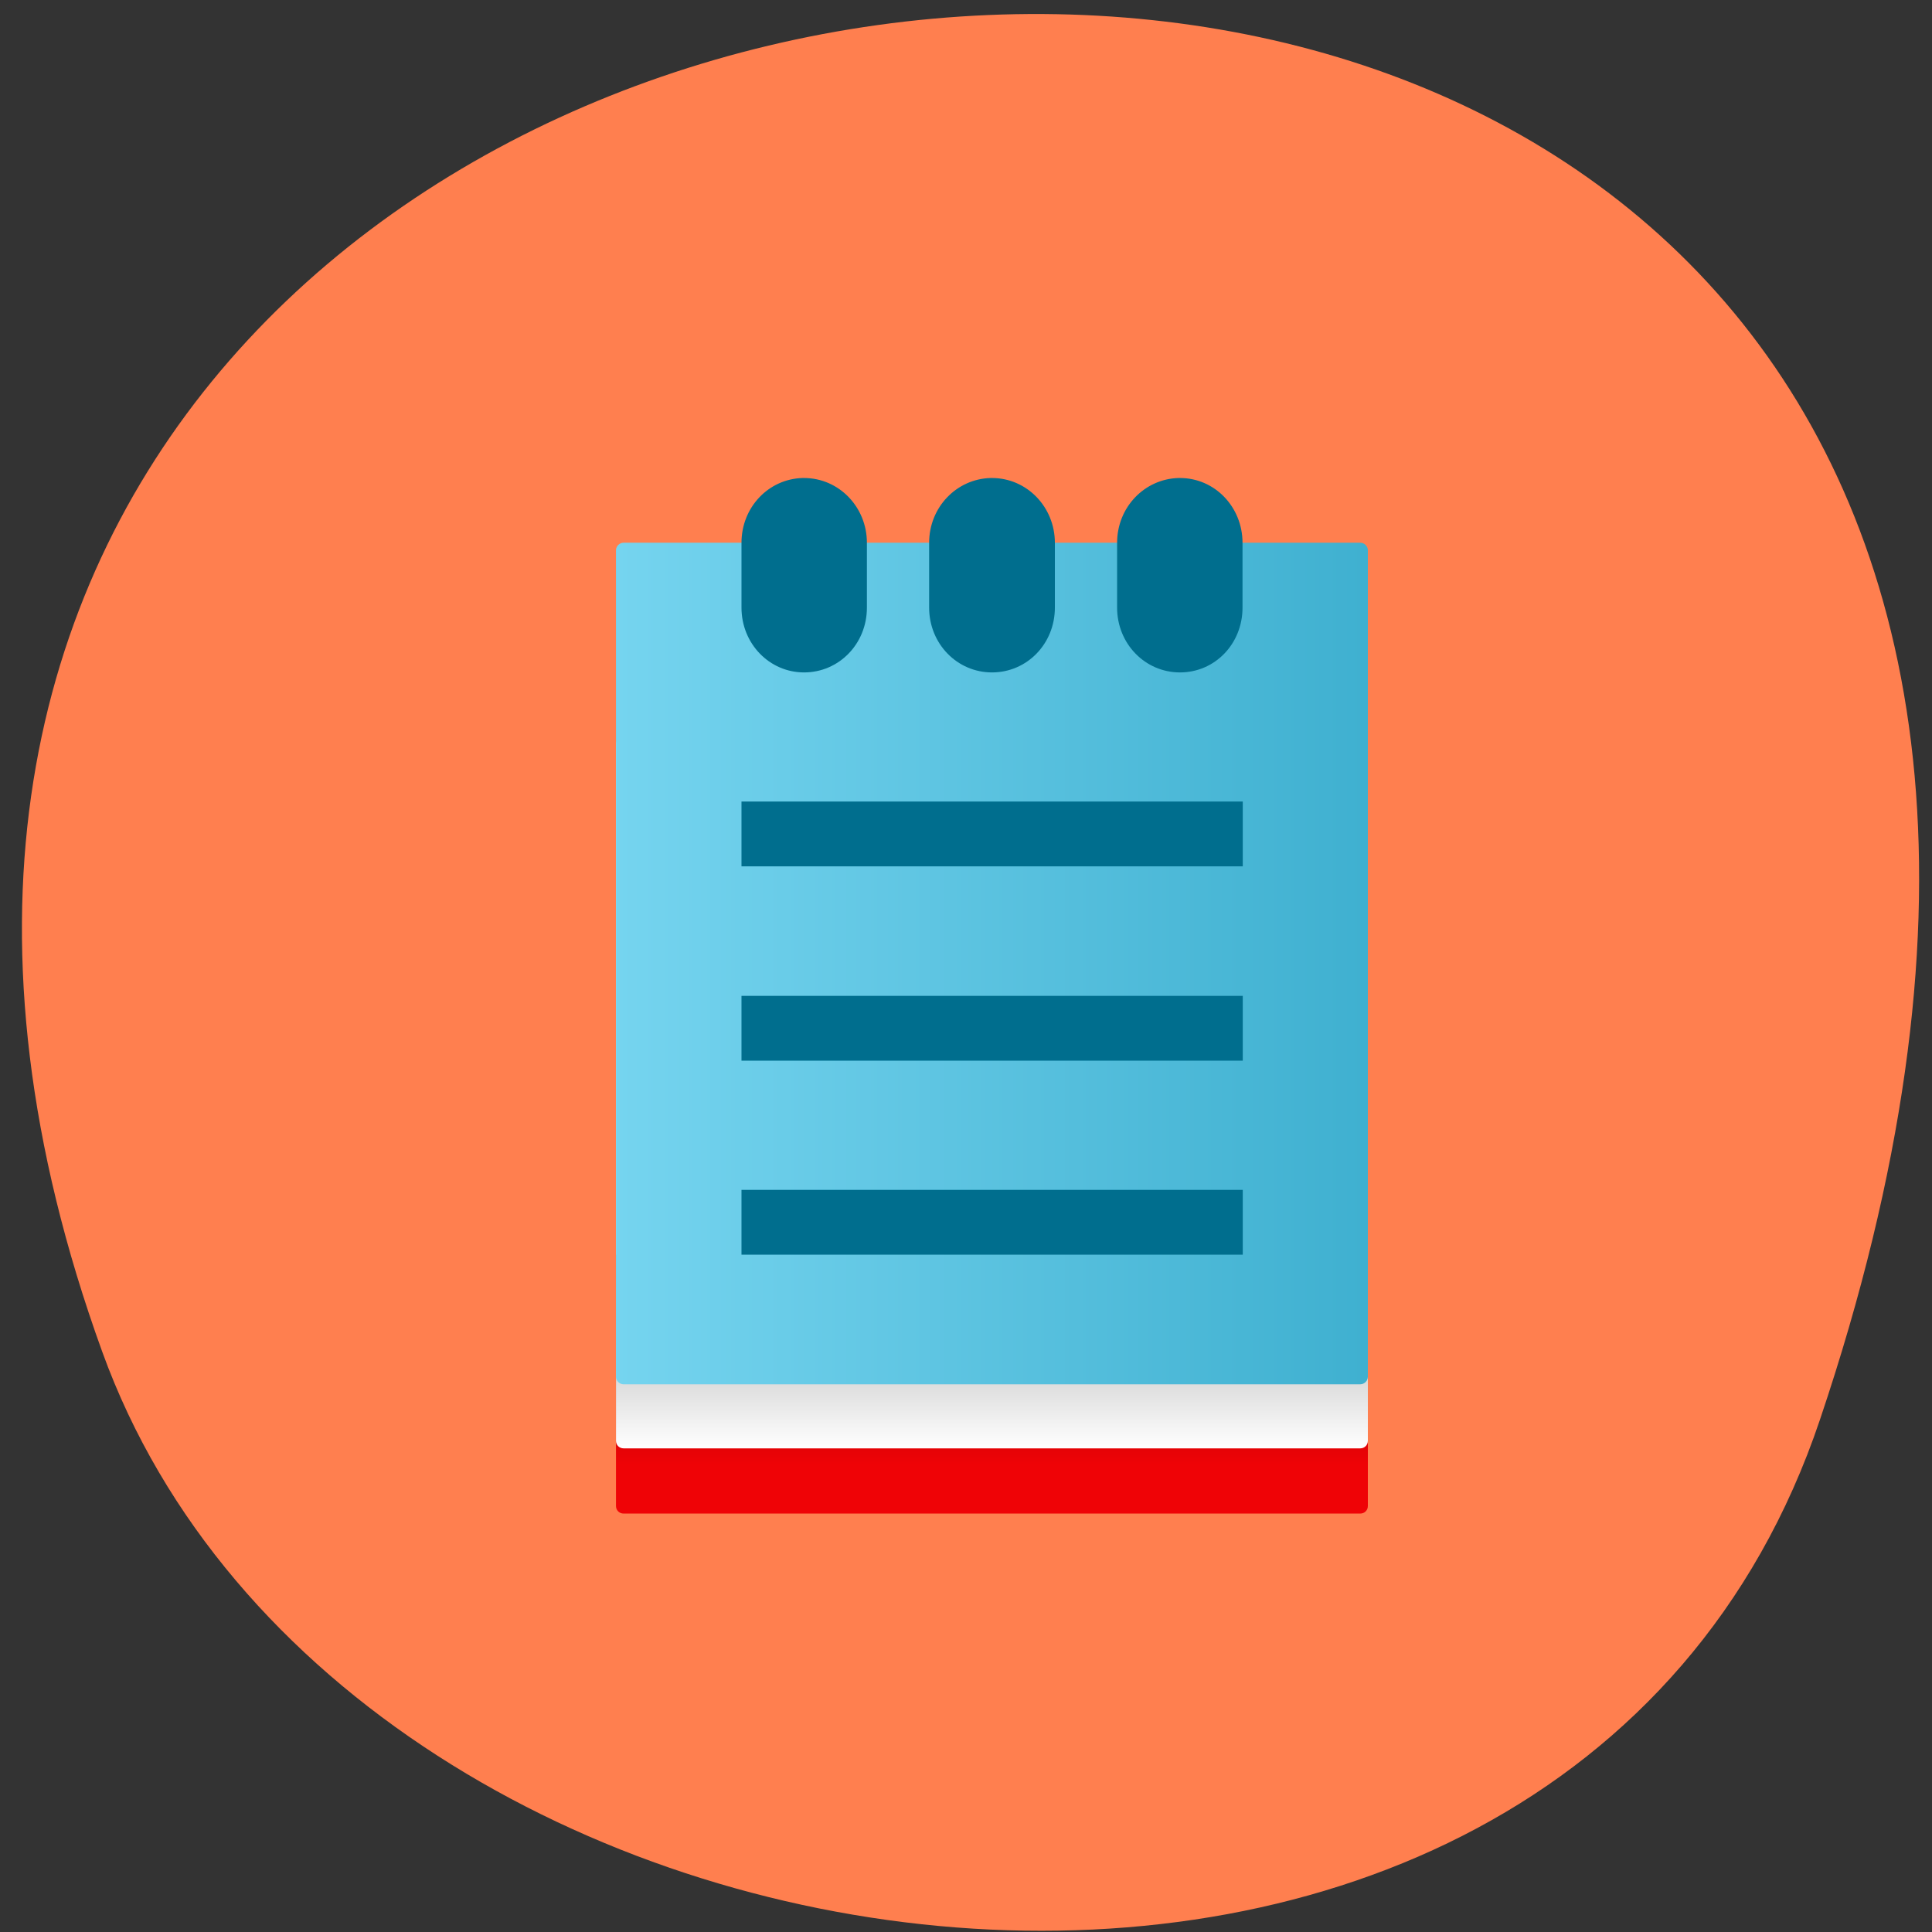 <svg xmlns="http://www.w3.org/2000/svg" viewBox="0 0 24 24" xmlns:xlink="http://www.w3.org/1999/xlink"><rect x="0" y="0" width="24" height="24" fill="#333333" stroke="none"/><defs><linearGradient id="0" gradientUnits="userSpaceOnUse" y1="14.288" x2="0" y2="15.875" gradientTransform="matrix(0.735 0 0 1.139 6.098 0.11)"><stop stop-color="#000" stop-opacity="0.4"/><stop offset="1" stop-color="#000" stop-opacity="0"/></linearGradient><linearGradient id="1" gradientUnits="userSpaceOnUse" y1="13.229" x2="0" y2="15.346" gradientTransform="matrix(0.735 0 0 1.139 6.098 0.511)" xlink:href="#0"/><linearGradient id="2" gradientUnits="userSpaceOnUse" x1="0.529" x2="3.704" gradientTransform="matrix(2.941 0 0 3.038 6.098 5.938)"><stop stop-color="#75d4ef"/><stop offset="1" stop-color="#3fb0d0"/></linearGradient></defs><path d="m 22.609 17.633 c 8.352 -24.785 -28.801 -21.457 -21.34 -0.844 c 3.039 8.406 18.13 10.391 21.34 0.844" fill="#ff7f4f"/><path d="m 7.746 13.977 h 9.152 c 0.051 0 0.094 0.043 0.094 0.094 v 4.637 c 0 0.055 -0.043 0.094 -0.094 0.094 h -9.152 c -0.051 0 -0.094 -0.039 -0.094 -0.094 v -4.637 c 0 -0.051 0.043 -0.094 0.094 -0.094" fill="#ef0306"/><path d="m 7.652 16.391 h 9.34 v 1.809 h -9.34" fill="url(#0)"/><path d="m 7.746 9.152 h 9.152 c 0.051 0 0.094 0.043 0.094 0.094 v 8.652 c 0 0.055 -0.043 0.094 -0.094 0.094 h -9.152 c -0.051 0 -0.094 -0.039 -0.094 -0.094 v -8.652 c 0 -0.051 0.043 -0.094 0.094 -0.094" fill="#fff"/><path d="m 7.652 15.586 h 9.34 v 2.41 h -9.34" fill="url(#1)"/><path d="m 7.746 6.742 h 9.152 c 0.051 0 0.094 0.043 0.094 0.094 v 10.266 c 0 0.051 -0.043 0.094 -0.094 0.094 h -9.152 c -0.051 0 -0.094 -0.043 -0.094 -0.094 v -10.266 c 0 -0.051 0.043 -0.094 0.094 -0.094" fill="url(#2)"/><g fill="#006e8e"><path d="m 9.211 9.957 v 0.805 h 6.227 v -0.805 m -6.227 2.414 v 0.805 h 6.227 v -0.805 m -6.227 2.41 v 0.805 h 6.227 v -0.805"/><path d="m 9.969 5.938 c -0.422 0.012 -0.758 0.363 -0.758 0.805 v 0.805 c 0 0.449 0.348 0.805 0.777 0.805 c 0.434 0 0.781 -0.355 0.781 -0.805 v -0.805 c 0 -0.445 -0.348 -0.805 -0.781 -0.805 c -0.004 0 -0.012 0 -0.02 0 m 2.336 0 c -0.422 0.012 -0.762 0.363 -0.762 0.805 v 0.805 c 0 0.449 0.348 0.805 0.781 0.805 c 0.434 0 0.781 -0.355 0.781 -0.805 v -0.805 c 0 -0.445 -0.348 -0.805 -0.781 -0.805 c -0.004 0 -0.012 0 -0.02 0 m 2.336 0 c -0.422 0.012 -0.762 0.363 -0.762 0.805 v 0.805 c 0 0.449 0.348 0.805 0.781 0.805 c 0.434 0 0.777 -0.355 0.777 -0.805 v -0.805 c 0 -0.445 -0.344 -0.805 -0.777 -0.805 c -0.008 0 -0.012 0 -0.02 0"/></g></svg>